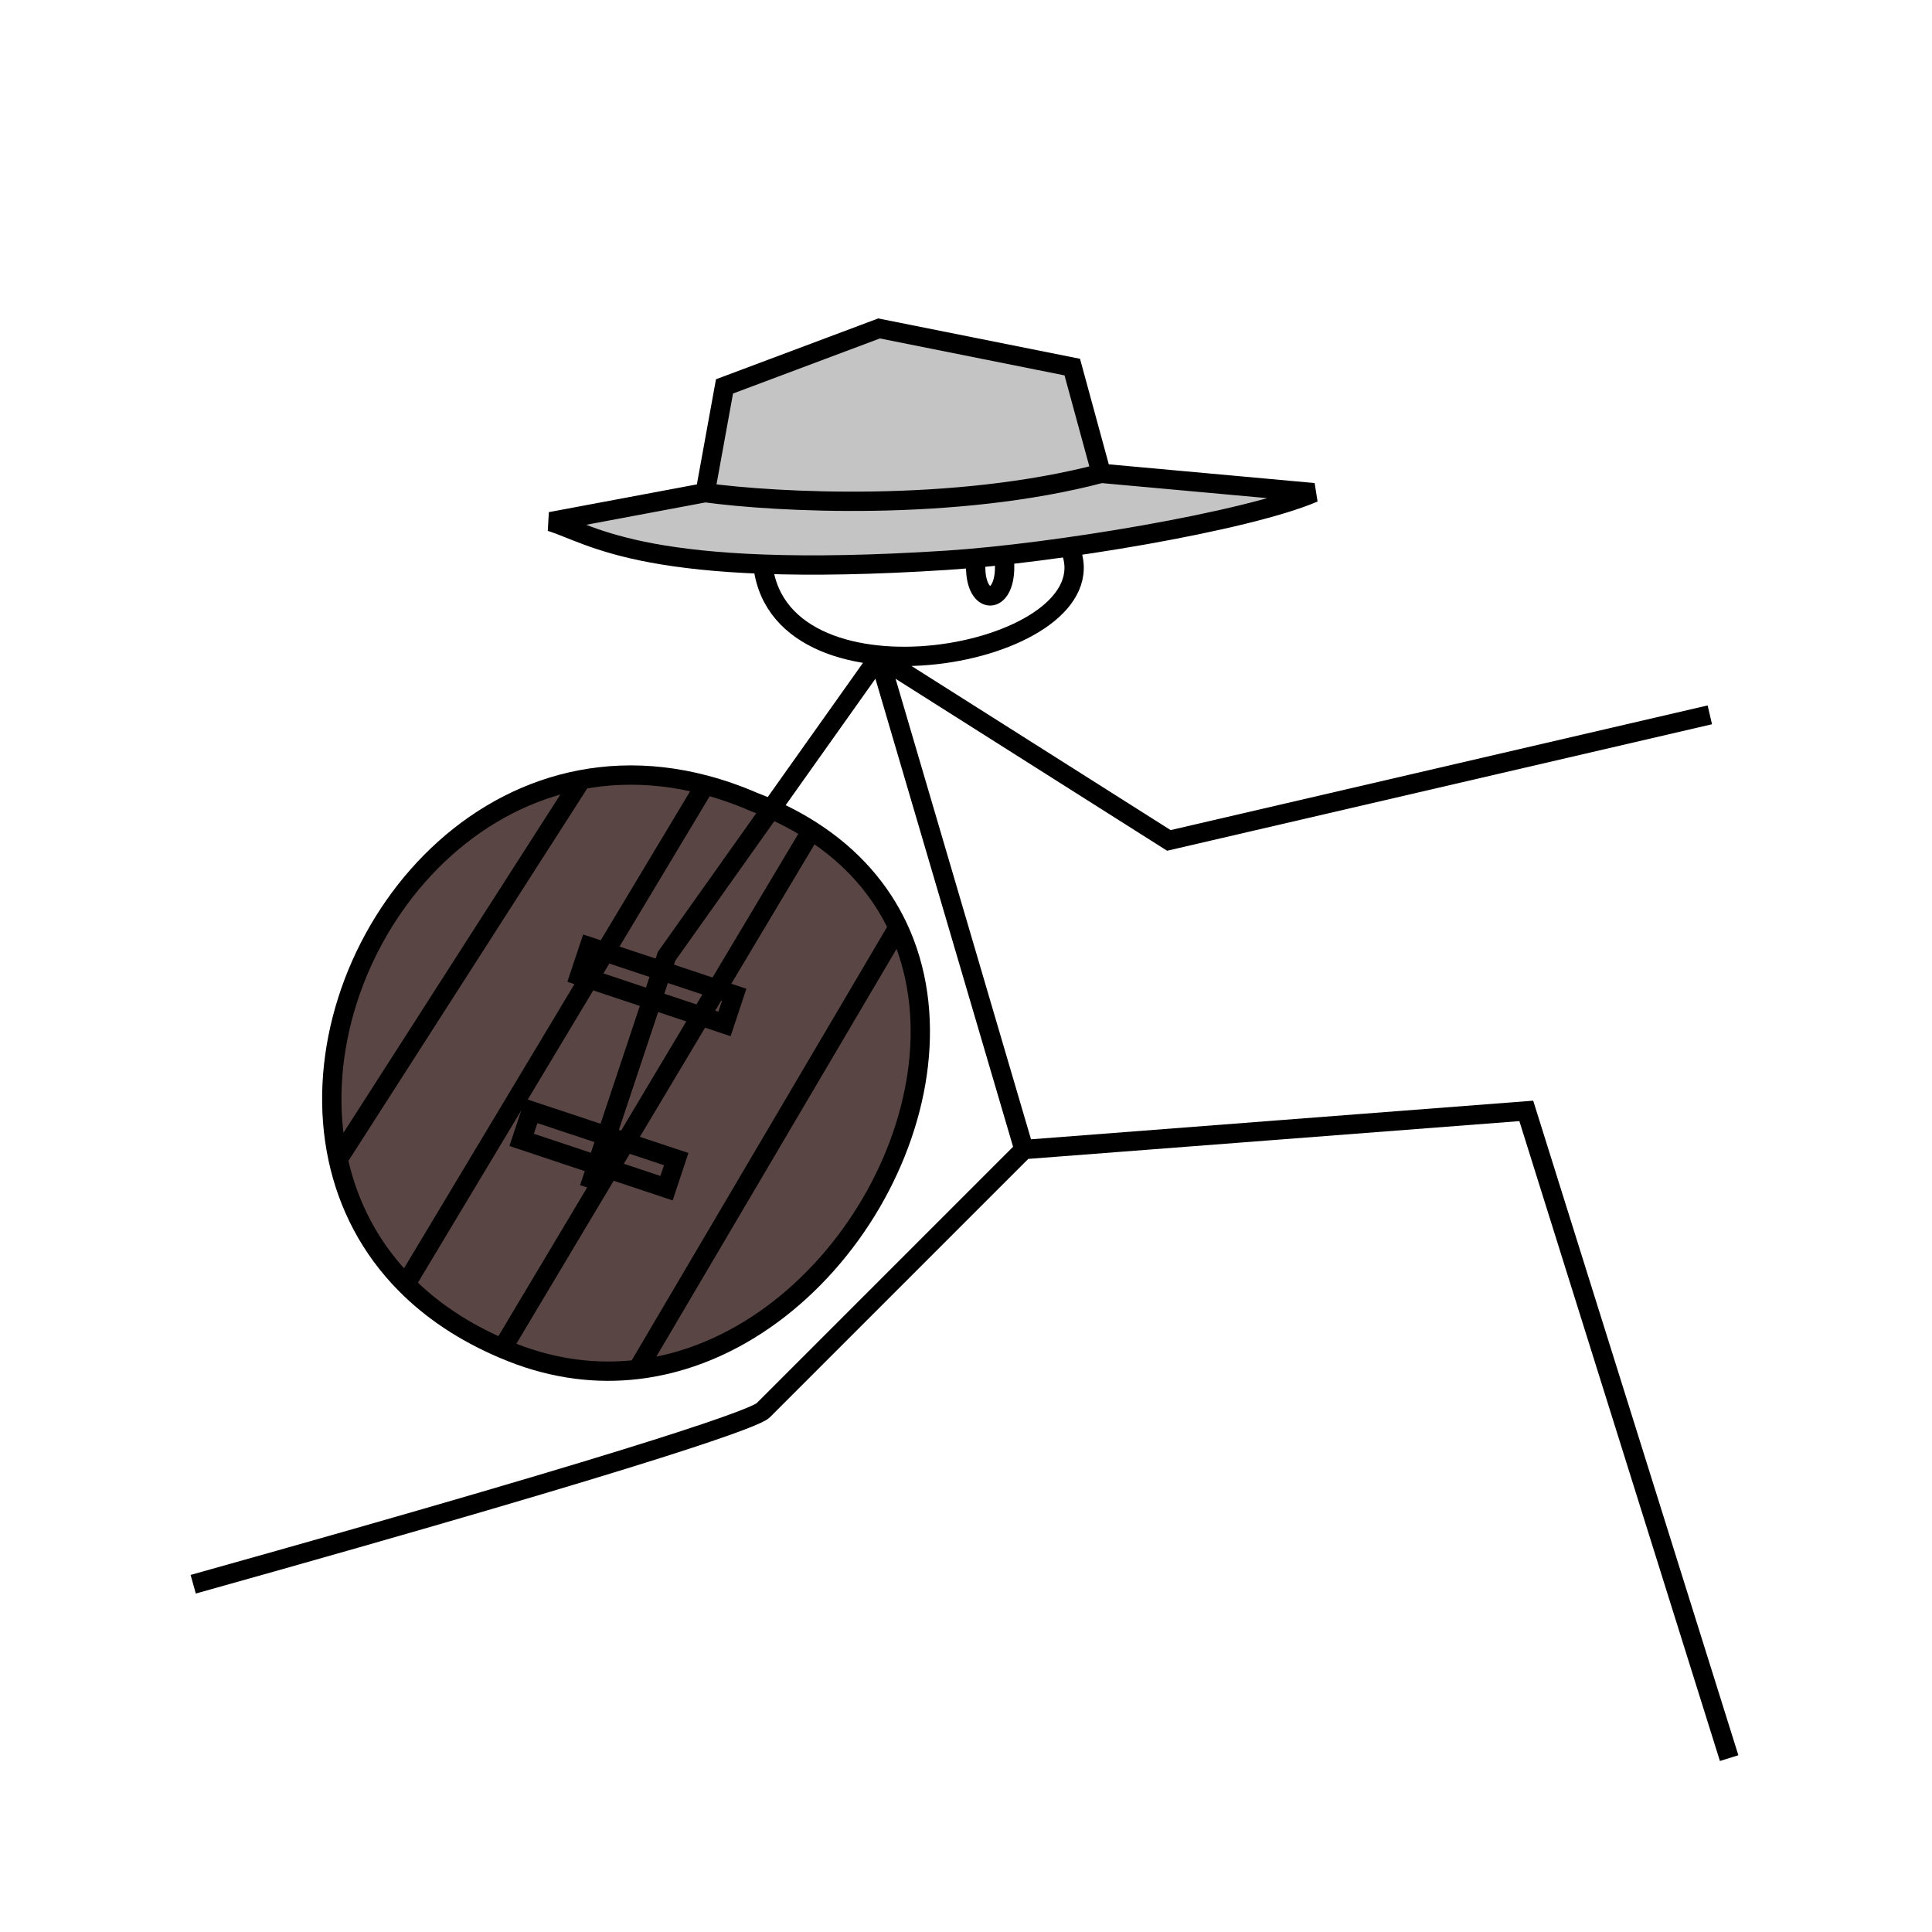 <svg viewBox="0 0 100 100" fill="none" xmlns="http://www.w3.org/2000/svg">
  <g class="shield">
    <path class="shield-fill" d="M17.5 59.994C15.313 49.897 24.373 37.425 36.5 40.629C37.32 40.846 38.154 41.134 39 41.5C40.118 41.926 41.116 42.428 42 42.995C44.115 44.351 45.578 46.076 46.482 48C50.6 56.766 43.127 69.684 33 70.882C30.919 71.129 28.727 70.88 26.5 70C26.331 69.933 26.164 69.865 26 69.794C23.954 68.918 22.299 67.785 21 66.472C19.144 64.599 18.013 62.362 17.5 59.994Z" fill="#5A4545"/>
    <path class="shield-stroke" d="M30 40.5L17.5 59.994M17.5 59.994C15.313 49.897 24.373 37.425 36.5 40.629M17.5 59.994C18.013 62.362 19.144 64.599 21 66.472M36.5 40.629C37.32 40.846 38.154 41.134 39 41.5C40.118 41.926 41.116 42.428 42 42.995M36.5 40.629L21 66.472M21 66.472C22.299 67.785 23.954 68.918 26 69.794M42 42.995L26 69.794M42 42.995C44.115 44.351 45.578 46.076 46.482 48M26 69.794C26.164 69.865 26.331 69.933 26.5 70C28.727 70.88 30.919 71.129 33 70.882M46.482 48C50.6 56.766 43.127 69.684 33 70.882M46.482 48L33 70.882M27 59L34.5 61.5L35 59.994L27.5 57.5L27 59ZM30 50.5L37.5 53L38 51.494L30.5 49L30 50.5Z" stroke="black"/>
  </g>
  <g class="hero">
    <path class="hero-stroke" d="M10 82C35 75 39.167 73.333 39.5 73L53 59.5M53 59.5L79 57.5L89.5 91M53 59.5L45.5 34M45.5 34L60.5 43.5L88.5 37M45.5 34L34.5 49.5L30.5 61.5M39.5 29.344C41.5 15 53.31 21 55.5 28.715C57 34 40.5 37 39.5 29.344ZM50.5 29.344C50.5 31.344 52 31.344 52 29.344C52 27.344 50.5 27.344 50.5 29.344Z" stroke="black"/>
  </g>
  <g class="shield">
    <path class="helmet-fill" d="M45.5 17L55.5 19L57 24.5L68 25.5C64.5 27 54.508 28.645 49 29C33.5 30 30.667 27.667 28.5 27L36.5 25.5L37.5 20L45.5 17Z" fill="#C4C4C4"/>
    <path class="helmet-stroke" d="M57 24.5L55.5 19L45.5 17L37.5 20L36.5 25.5M57 24.5L68 25.5C64.5 27 54.508 28.645 49 29C33.5 30 30.667 27.667 28.5 27L36.5 25.5M57 24.5C49.4 26.5 40.167 26 36.5 25.5" stroke="black"/>
  </g>
</svg>
